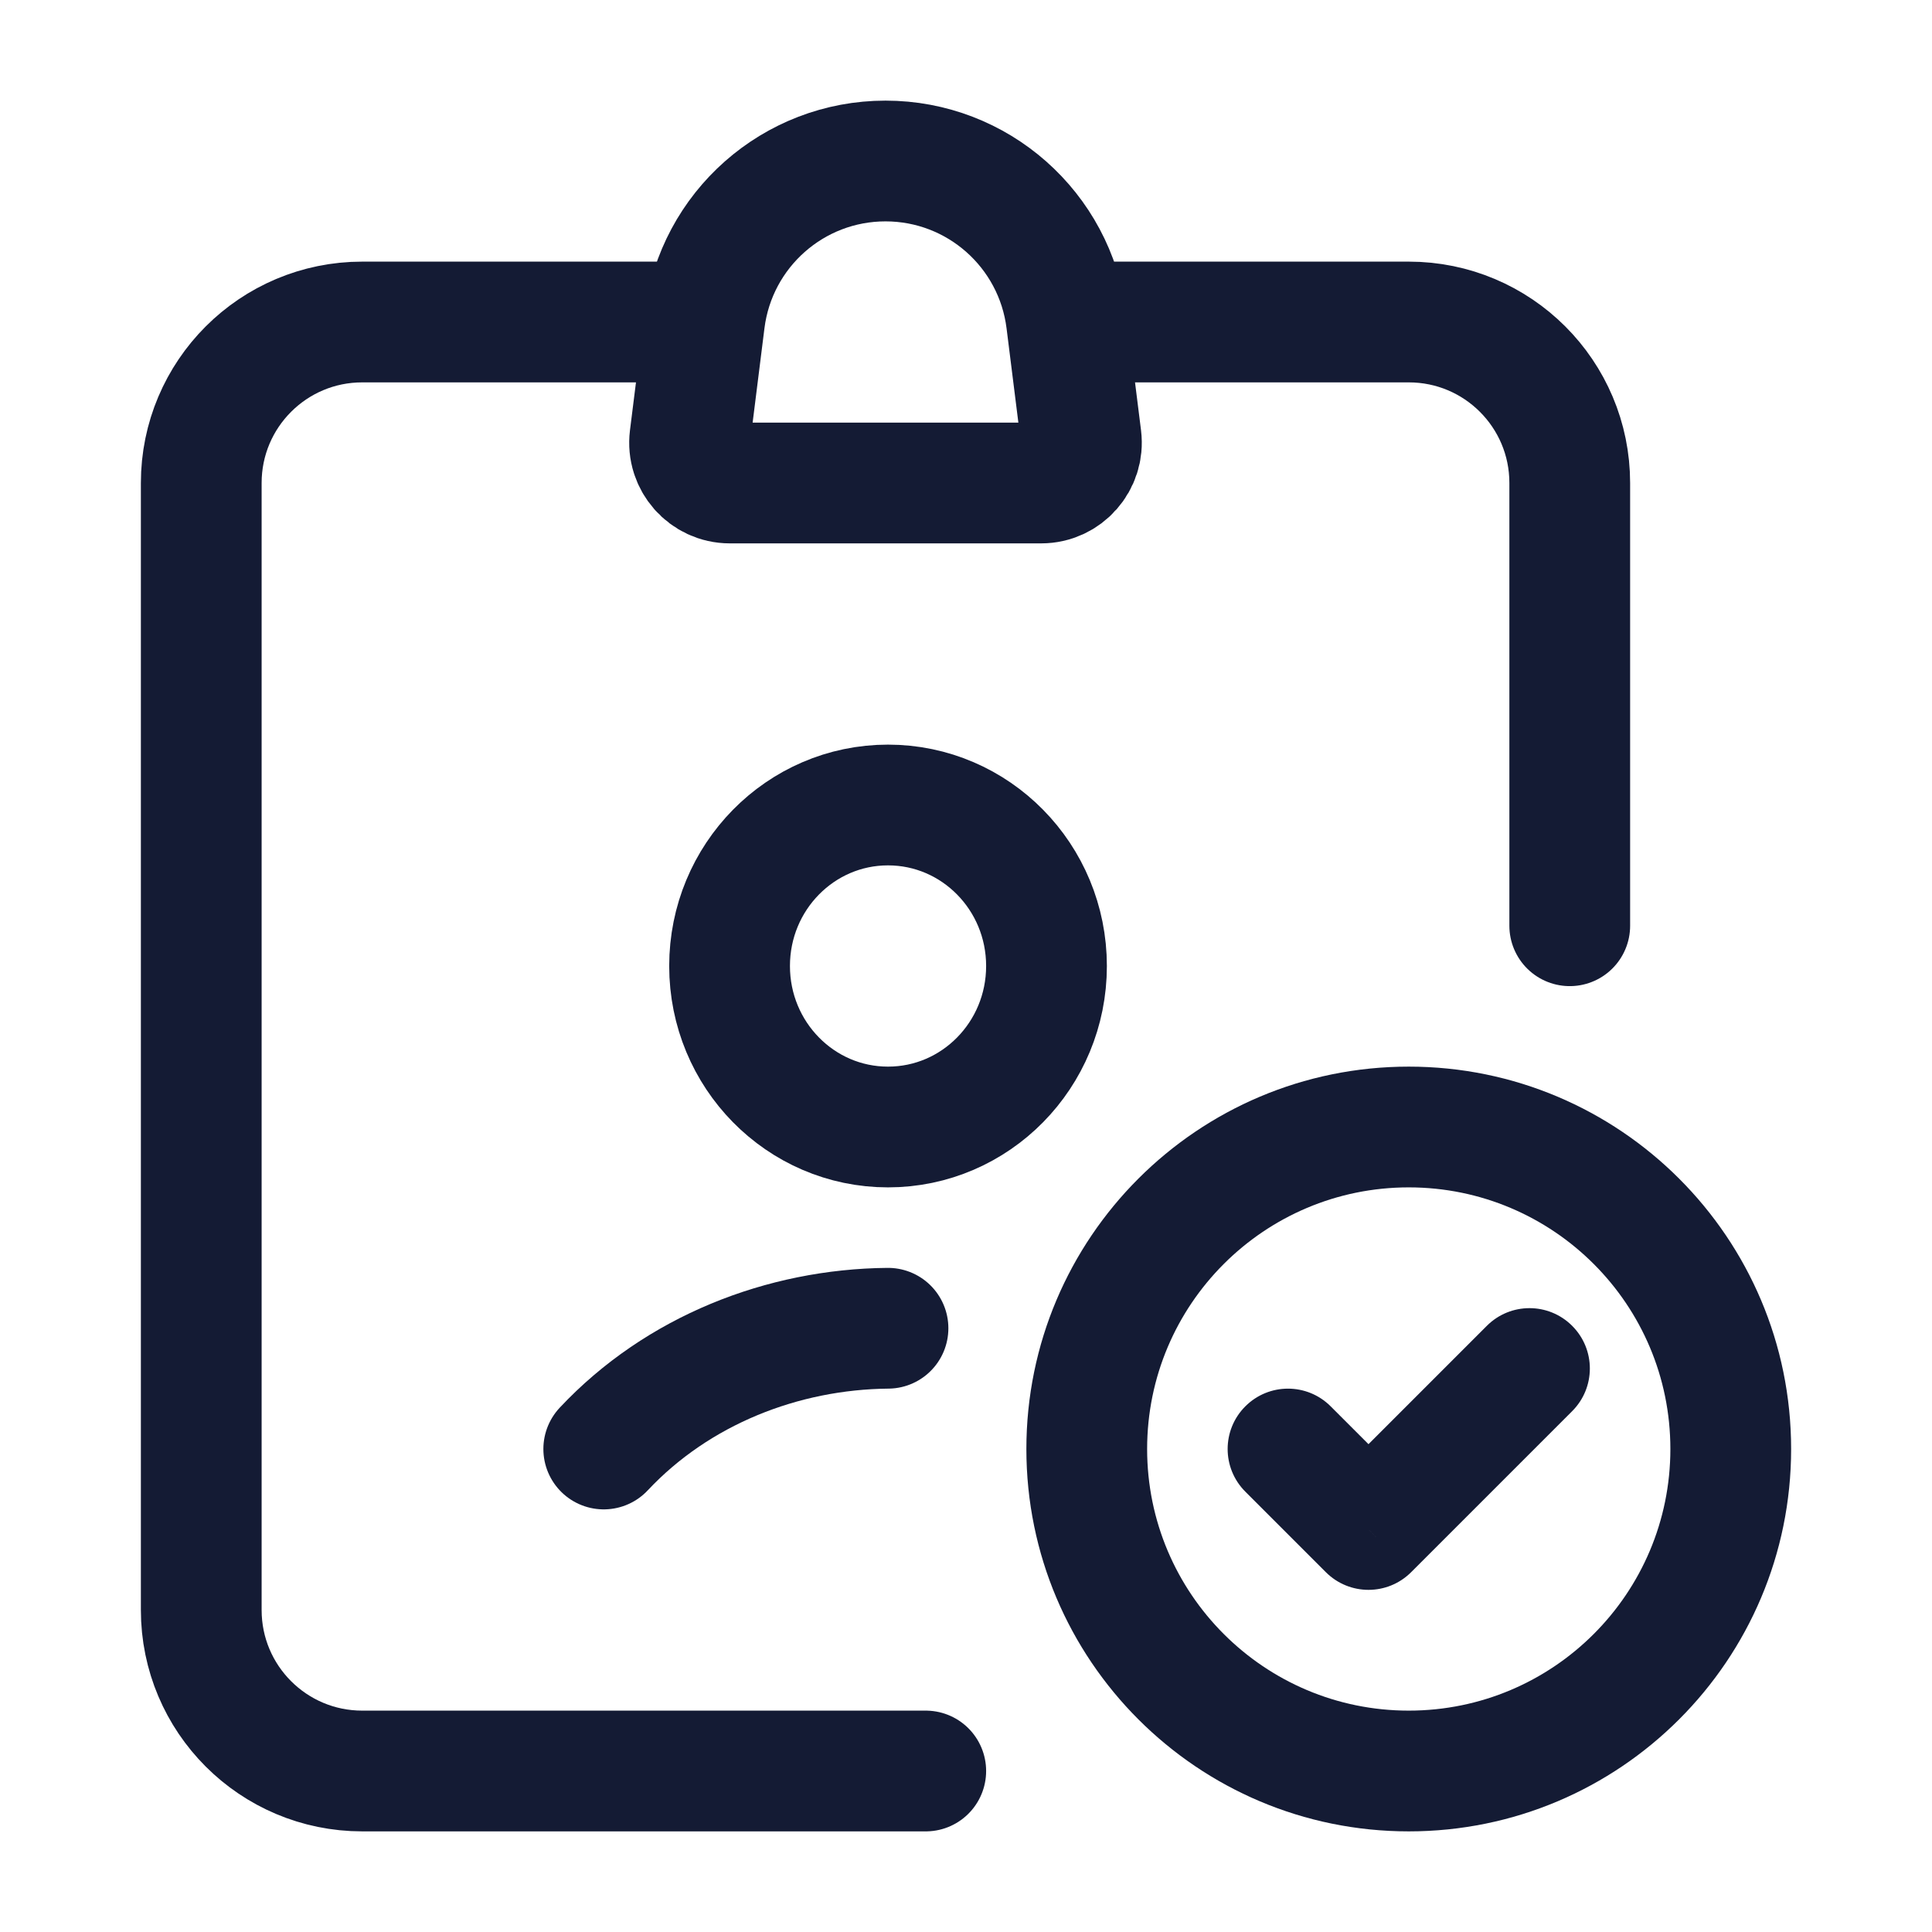 <svg width="24" height="24" viewBox="0 0 24 24" fill="none" xmlns="http://www.w3.org/2000/svg">
<path d="M7.5 18C8.417 17.023 9.723 16.512 11.031 16.5M13 12C13 13.105 12.119 14 11.031 14C9.944 14 9.063 13.105 9.063 12C9.063 10.895 9.944 10 11.031 10C12.119 10 13 10.895 13 12Z" stroke="#141B34" stroke-width="1.5" stroke-linecap="round"/>
<path d="M11.5 22H4.5C3.395 22 2.5 21.105 2.5 20L2.5 6C2.5 4.895 3.395 4 4.5 4H8.5M13.5 4H17.5C18.605 4 19.5 4.895 19.5 6V11.5" stroke="#141B34" stroke-width="1.5" stroke-linecap="round" stroke-linejoin="round"/>
<path d="M13.43 5.438L13.248 3.985C13.106 2.851 12.143 2 11 2C9.857 2 8.894 2.851 8.752 3.985L8.57 5.438C8.533 5.736 8.766 6 9.066 6H12.934C13.234 6 13.467 5.736 13.43 5.438Z" stroke="#141B34" stroke-width="1.5" stroke-linecap="round" stroke-linejoin="round"/>
<path d="M16.53 17.47C16.237 17.177 15.763 17.177 15.47 17.47C15.177 17.763 15.177 18.237 15.47 18.53L16.53 17.47ZM17 19L16.47 19.53C16.763 19.823 17.237 19.823 17.53 19.53L17 19ZM19.53 17.53C19.823 17.237 19.823 16.763 19.53 16.47C19.237 16.177 18.763 16.177 18.47 16.47L19.53 17.53ZM22.25 18C22.25 15.377 20.123 13.25 17.5 13.25V14.75C19.295 14.75 20.75 16.205 20.75 18H22.25ZM17.5 13.25C14.877 13.25 12.75 15.377 12.75 18H14.25C14.25 16.205 15.705 14.75 17.5 14.75V13.25ZM12.75 18C12.75 20.623 14.877 22.75 17.5 22.75V21.25C15.705 21.25 14.25 19.795 14.25 18H12.75ZM17.5 22.75C20.123 22.75 22.25 20.623 22.25 18H20.75C20.75 19.795 19.295 21.25 17.5 21.25V22.75ZM15.47 18.53L16.47 19.53L17.53 18.47L16.53 17.47L15.47 18.53ZM17.53 19.53L19.53 17.53L18.47 16.47L16.47 18.47L17.53 19.53Z" fill="#141B34"/>
</svg>
